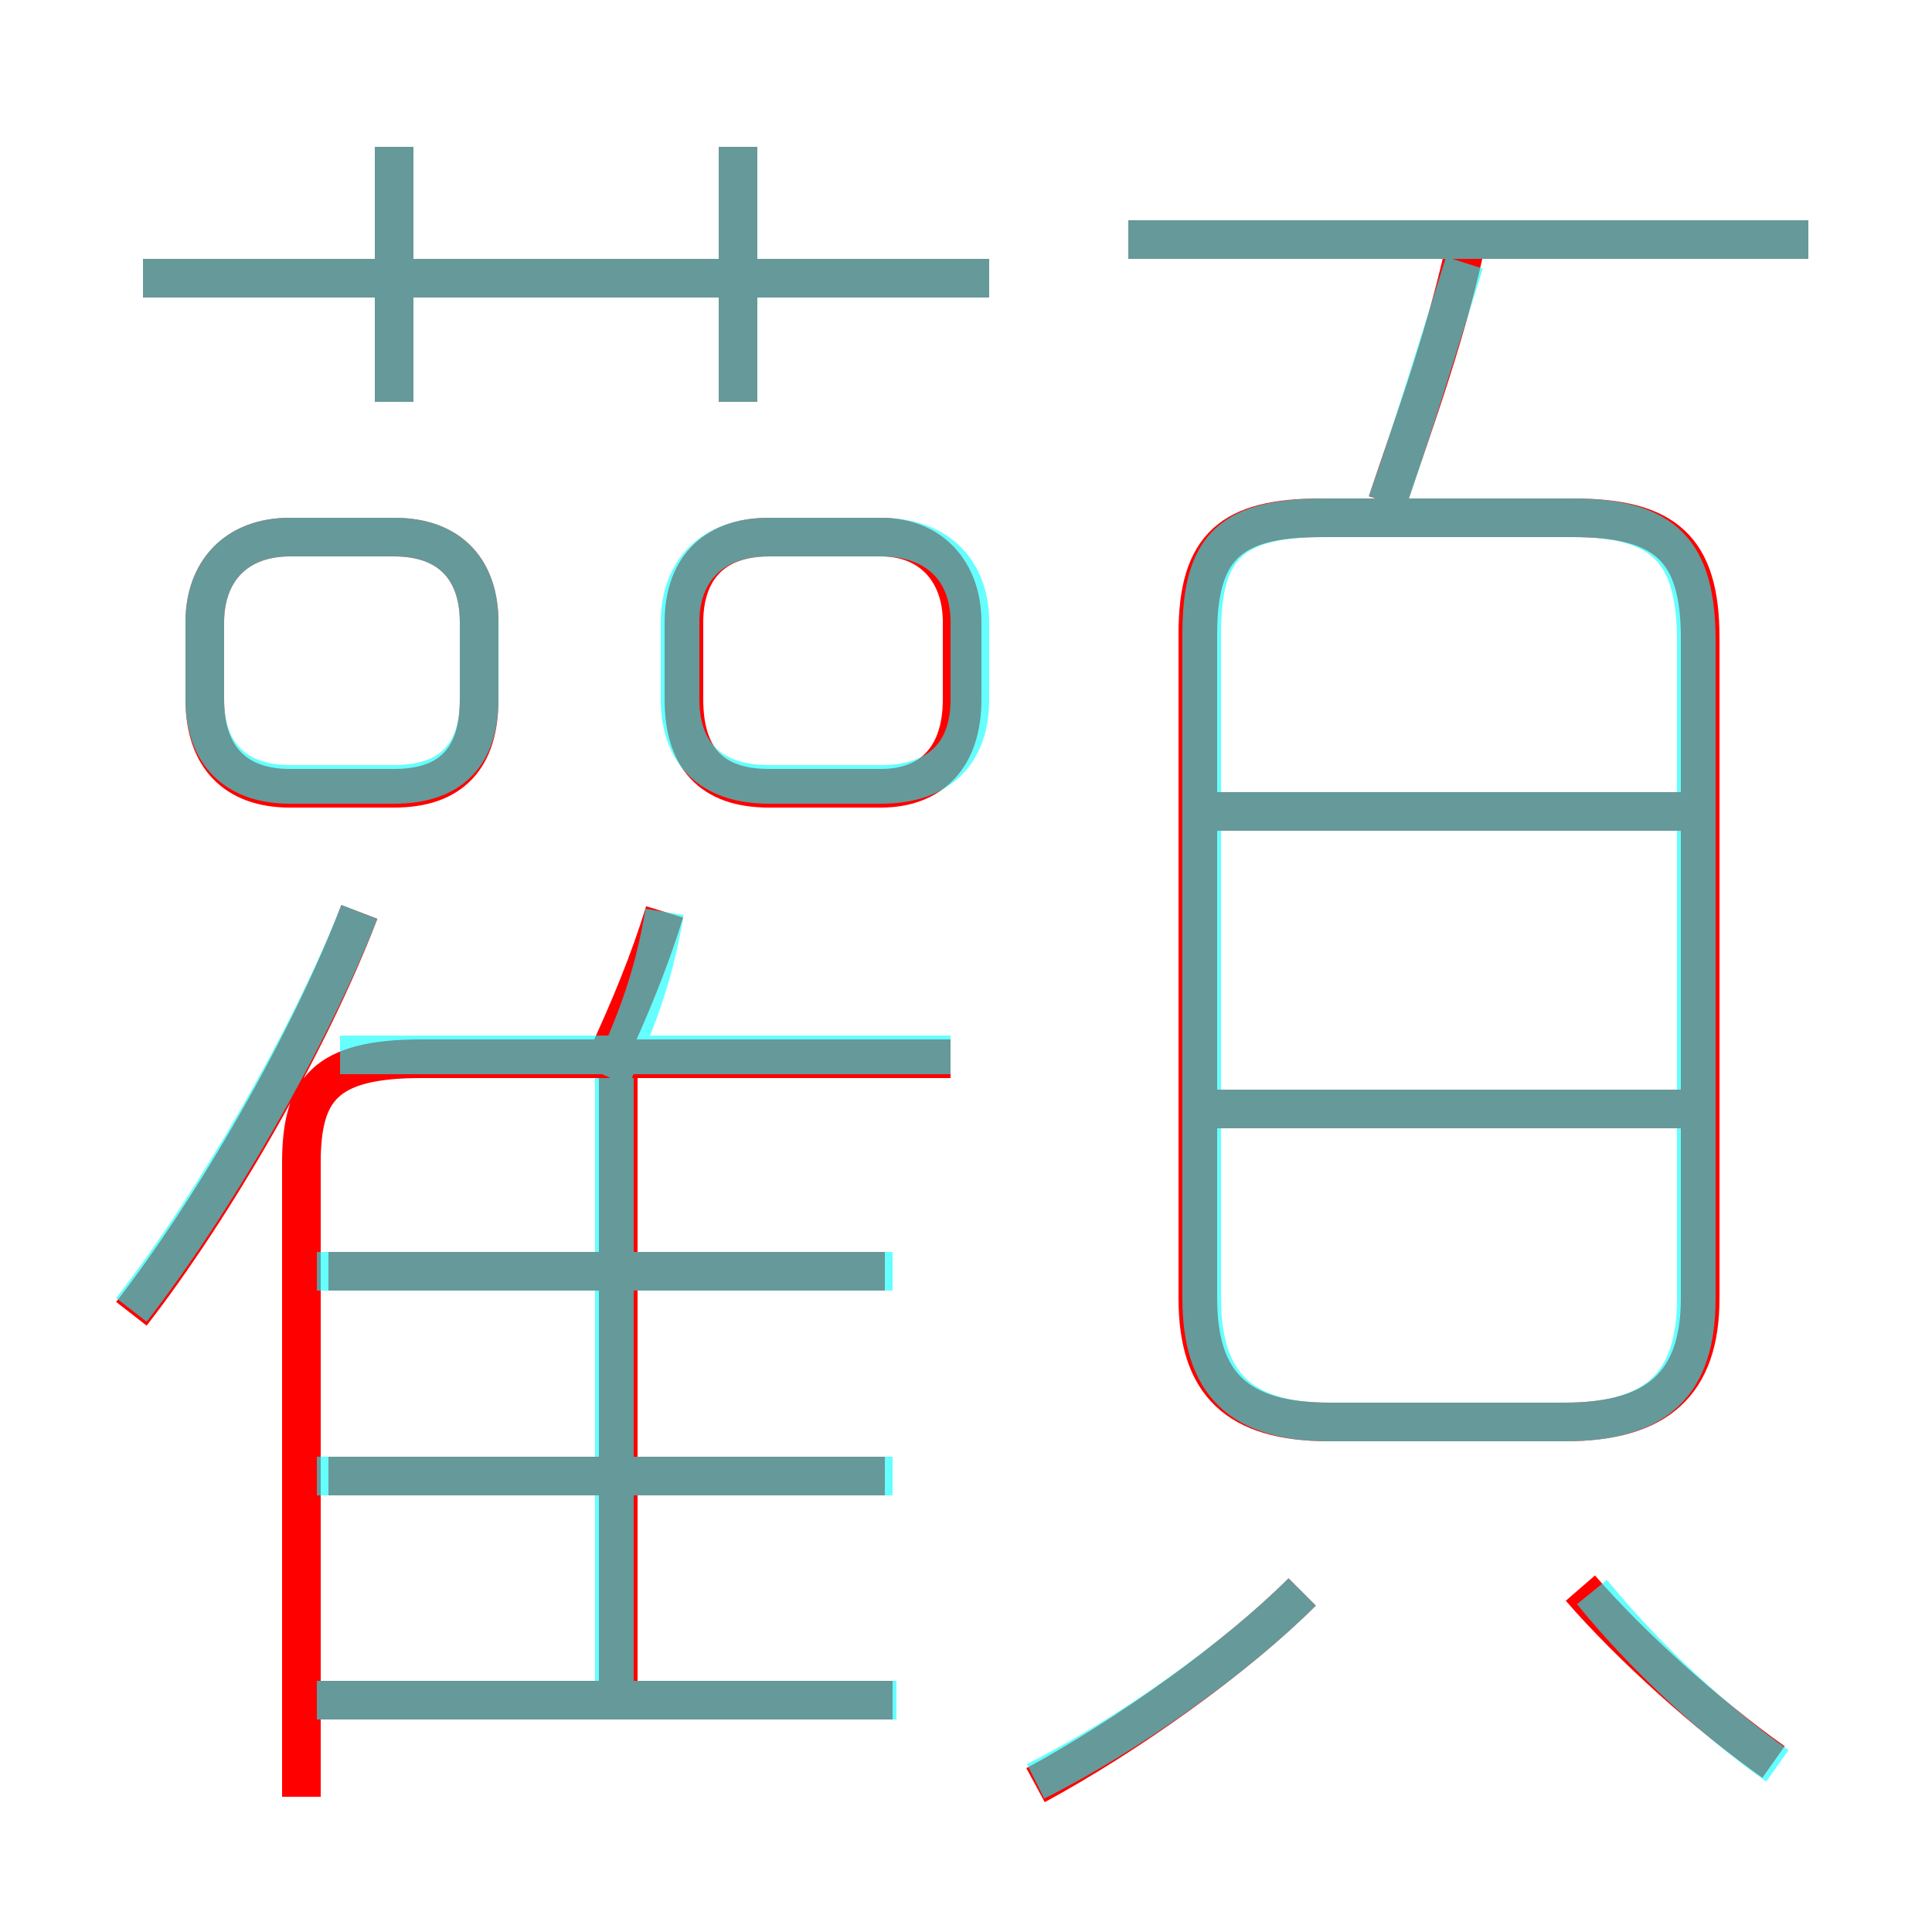 <?xml version='1.0' encoding='utf8'?>
<svg viewBox="0.0 -6.0 50.0 50.0" version="1.1" xmlns="http://www.w3.org/2000/svg">
<rect x="0.0" y="-6.0" width="50.0" height="50.0" fill="#333333" stroke="none"/>
<rect x="-1000" y="-1000" width="2000" height="2000" stroke="white" fill="white"/>
<g style="fill:none;stroke:rgba(255, 0, 0, 1);  stroke-width:1"><path d="M 7.8 2.5 L 7.8 -13.9 C 7.8 -15.8 8.4 -16.6 10.9 -16.6 L 24.6 -16.6 M 23.1 0.0 L 8.0 0.0 M 3.4 -10.0 C 5.5 -12.7 8.0 -17.0 9.3 -20.4 M 22.9 -5.8 L 8.5 -5.8 M 16.0 0.1 L 16.0 -16.1 M 22.9 -11.1 L 8.5 -11.1 M 26.8 2.2 C 29.2 0.9 32.0 -1.1 33.7 -2.8 M 12.4 -25.9 L 12.4 -27.9 C 12.4 -29.2 11.7 -30.1 10.2 -30.1 L 7.5 -30.1 C 6.1 -30.1 5.3 -29.2 5.3 -27.9 L 5.3 -25.9 C 5.3 -24.4 6.1 -23.6 7.5 -23.6 L 10.2 -23.6 C 11.7 -23.6 12.4 -24.4 12.4 -25.9 Z M 15.7 -16.6 C 16.3 -17.9 16.8 -19.1 17.2 -20.4 M 45.9 1.6 C 44.2 0.4 42.2 -1.4 40.9 -2.9 M 10.2 -33.6 L 10.2 -40.2 M 17.7 -27.9 L 17.7 -25.9 C 17.7 -24.4 18.4 -23.6 19.9 -23.6 L 22.8 -23.6 C 24.1 -23.6 24.9 -24.4 24.9 -25.9 L 24.9 -27.9 C 24.9 -29.2 24.1 -30.1 22.8 -30.1 L 19.9 -30.1 C 18.4 -30.1 17.7 -29.2 17.7 -27.9 Z M 25.6 -36.8 L 3.7 -36.8 M 44.0 -15.3 L 30.9 -15.3 M 19.1 -33.6 L 19.1 -40.2 M 44.0 -10.4 L 44.0 -27.5 C 44.0 -29.8 43.1 -30.6 40.7 -30.6 L 34.2 -30.6 C 31.9 -30.6 31.0 -29.9 31.0 -27.6 L 31.0 -10.4 C 31.0 -8.2 32.0 -7.2 34.4 -7.2 L 40.5 -7.2 C 42.9 -7.2 44.0 -8.2 44.0 -10.4 Z M 44.0 -23.0 L 30.9 -23.0 M 35.9 -31.0 C 36.6 -33.1 37.5 -35.5 38.0 -38.0 M 46.8 -37.8 L 29.2 -37.8" transform="translate(0.0 38.0)" />
</g>
<g style="fill:none;stroke:rgba(0, 255, 255, 0.6);  stroke-width:1">
<path d="M 34.4 -7.2 L 40.5 -7.2 C 42.9 -7.2 43.9 -8.2 43.9 -10.4 L 43.9 -27.4 C 43.9 -29.7 43.1 -30.6 40.7 -30.6 L 34.3 -30.6 C 31.9 -30.6 31.1 -29.9 31.1 -27.6 L 31.1 -10.4 C 31.1 -8.2 32.1 -7.2 34.4 -7.2 Z M 23.1 -5.8 L 8.2 -5.8 M 23.1 -11.1 L 8.2 -11.1 M 23.2 0.0 L 8.2 0.0 M 15.9 0.0 L 15.9 -16.1 M 3.4 -10.1 C 5.5 -12.8 8.0 -17.1 9.3 -20.4 M 24.6 -16.7 L 8.8 -16.7 M 26.8 2.1 C 29.2 0.9 32.0 -1.1 33.7 -2.8 M 7.5 -23.7 L 10.2 -23.7 C 11.7 -23.7 12.4 -24.5 12.4 -25.9 L 12.4 -27.9 C 12.4 -29.2 11.7 -30.1 10.2 -30.1 L 7.5 -30.1 C 6.1 -30.1 5.3 -29.2 5.3 -27.9 L 5.3 -25.9 C 5.3 -24.5 6.1 -23.7 7.5 -23.7 Z M 15.8 -16.1 C 16.4 -17.4 16.9 -18.6 17.2 -20.4 M 46.0 1.7 C 44.3 0.5 42.5 -1.2 41.2 -2.8 M 10.2 -33.6 L 10.2 -40.2 M 19.9 -23.7 L 22.8 -23.7 C 24.3 -23.7 25.1 -24.5 25.1 -25.9 L 25.1 -27.9 C 25.1 -29.2 24.3 -30.1 22.8 -30.1 L 19.9 -30.1 C 18.4 -30.1 17.6 -29.2 17.6 -27.9 L 17.6 -25.9 C 17.6 -24.5 18.4 -23.7 19.9 -23.7 Z M 25.6 -36.8 L 3.7 -36.8 M 43.5 -15.3 L 31.4 -15.3 M 19.1 -33.6 L 19.1 -40.2 M 43.5 -23.0 L 31.4 -23.0 M 35.9 -31.0 C 36.6 -33.0 37.2 -35.0 37.9 -37.2 M 46.8 -37.8 L 29.2 -37.8" transform="translate(0.0 38.0)" />
</g>
</svg>